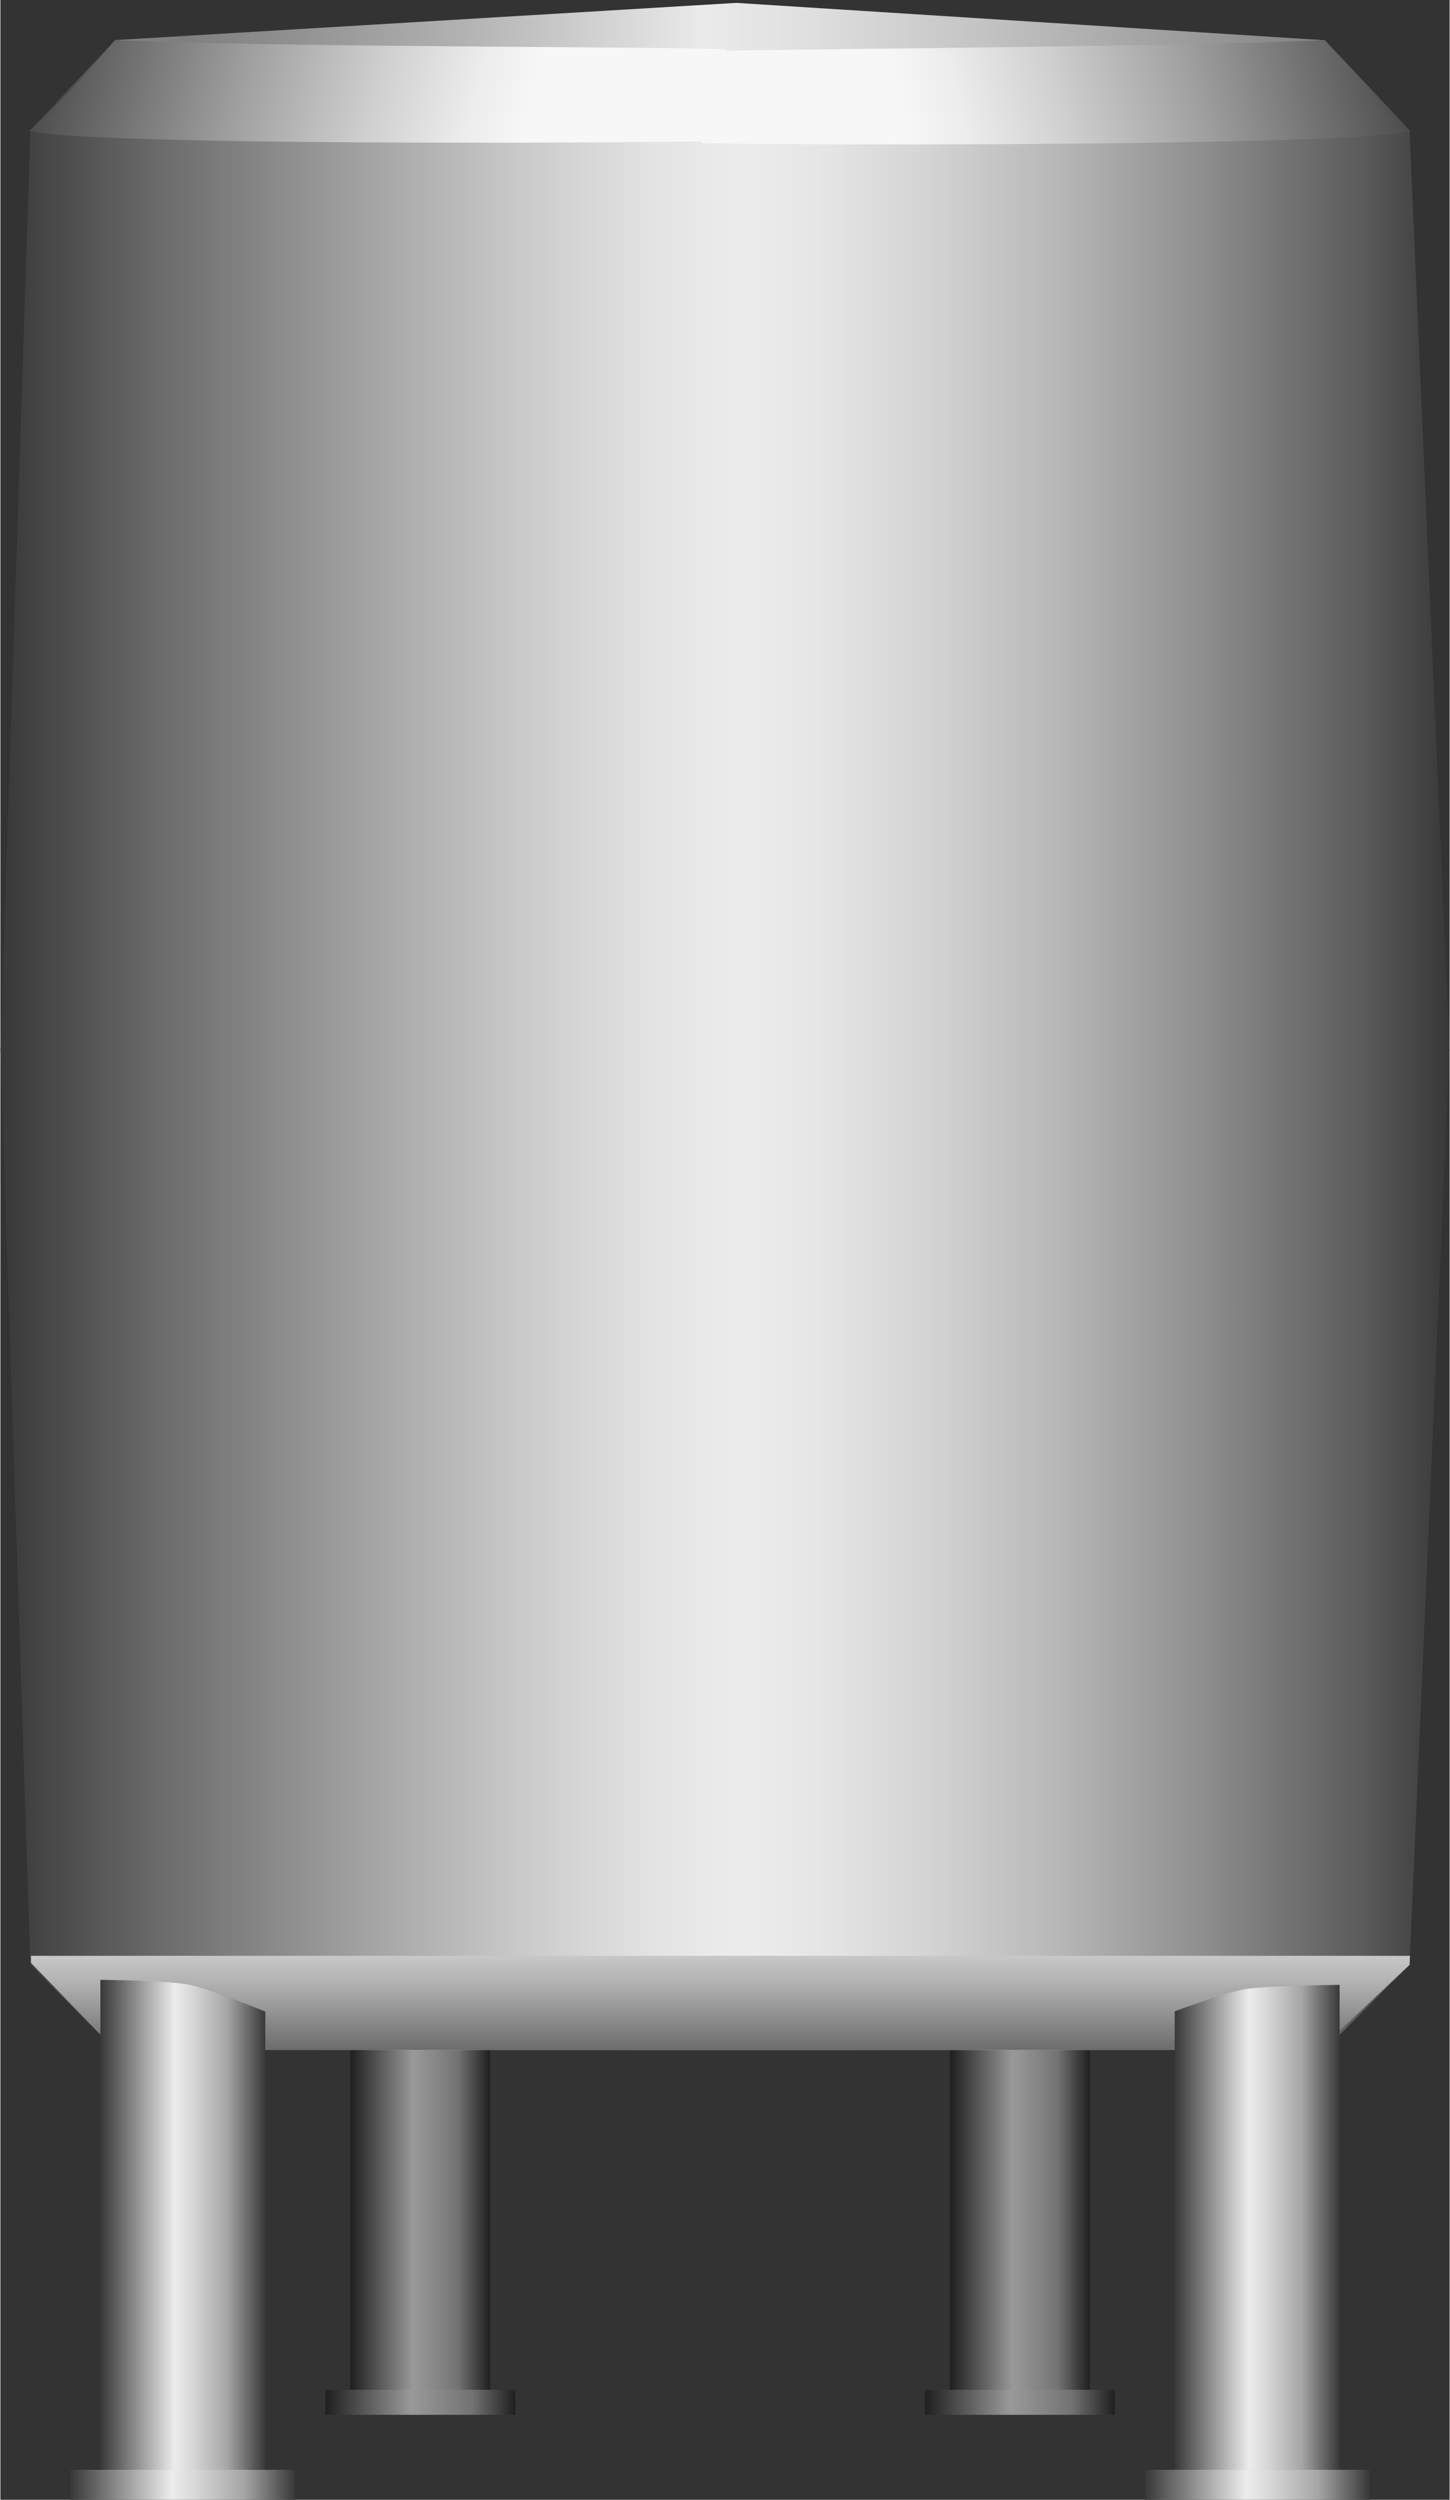 <!DOCTYPE svg PUBLIC "-//W3C//DTD SVG 1.1//EN" "http://www.w3.org/Graphics/SVG/1.1/DTD/svg11.dtd"><svg version="1.1" xmlns="http://www.w3.org/2000/svg" xmlns:xlink="http://www.w3.org/1999/xlink" width="65px" height="112px" viewBox="0 0 65.254 112.5" enable-background="new 0 0 65.254 112.5" xml:space="preserve">
<rect x="0" y="0" width="65.254" height="112.5" fill="#333333" stroke="none"/>
<g id="Group_BackLegs">
	<linearGradient id="SVGID_1_" gradientUnits="userSpaceOnUse" x1="42.752" y1="99.553" x2="49.051" y2="99.553">
		<stop offset="0" style="stop-color:#1F1F1F" />
		<stop offset="0.45" style="stop-color:#999999" />
		<stop offset="0.62" style="stop-color:#868686" />
		<stop offset="0.77" style="stop-color:#737373" />
		<stop offset="1" style="stop-color:#1F1F1F" />
	</linearGradient>
	<path fill="url(#SVGID_1_)" d="M42.752,91.125v16.854h6.3V91.125H42.752z" />
	<linearGradient id="SVGID_2_" gradientUnits="userSpaceOnUse" x1="15.752" y1="99.552" x2="22.052" y2="99.552">
		<stop offset="0" style="stop-color:#1F1F1F" />
		<stop offset="0.45" style="stop-color:#999999" />
		<stop offset="0.62" style="stop-color:#868686" />
		<stop offset="0.77" style="stop-color:#737373" />
		<stop offset="1" style="stop-color:#1F1F1F" />
	</linearGradient>
	<path fill="url(#SVGID_2_)" d="M15.752,91.125v16.854h6.3V91.125H15.752z" />
	<linearGradient id="SVGID_3_" gradientUnits="userSpaceOnUse" x1="41.627" y1="108.112" x2="50.176" y2="108.112">
		<stop offset="0" style="stop-color:#1F1F1F" />
		<stop offset="0.45" style="stop-color:#999999" />
		<stop offset="0.62" style="stop-color:#868686" />
		<stop offset="0.77" style="stop-color:#737373" />
		<stop offset="1" style="stop-color:#1F1F1F" />
	</linearGradient>
	<path fill="url(#SVGID_3_)" d="M41.627,107.55v1.125h8.55v-1.125H41.627z" />
	<linearGradient id="SVGID_4_" gradientUnits="userSpaceOnUse" x1="14.627" y1="108.112" x2="23.189" y2="108.112">
		<stop offset="0" style="stop-color:#1F1F1F" />
		<stop offset="0.45" style="stop-color:#999999" />
		<stop offset="0.62" style="stop-color:#868686" />
		<stop offset="0.77" style="stop-color:#737373" />
		<stop offset="1" style="stop-color:#1F1F1F" />
	</linearGradient>
	<path fill="url(#SVGID_4_)" d="M14.627,107.55v1.125h8.563l-0.013-1.125H14.627z" />
</g>
<g id="Group_TankBody">
	<linearGradient id="SVGID_5_" gradientUnits="userSpaceOnUse" x1="0.002" y1="47.025" x2="65.252" y2="47.025">
		<stop offset="0" style="stop-color:#383838" />
		<stop offset="0.11" style="stop-color:#6B6B6B" />
		<stop offset="0.25" style="stop-color:#A2A2A2" />
		<stop offset="0.36" style="stop-color:#CACACA" />
		<stop offset="0.45" style="stop-color:#E3E3E3" />
		<stop offset="0.51" style="stop-color:#ECECEC" />
		<stop offset="0.57" style="stop-color:#E5E5E5" />
		<stop offset="0.64" style="stop-color:#D4D4D4" />
		<stop offset="0.73" style="stop-color:#B7B7B7" />
		<stop offset="0.83" style="stop-color:#8E8E8E" />
		<stop offset="0.94" style="stop-color:#5B5B5B" />
		<stop offset="1" style="stop-color:#383838" />
	</linearGradient>
	<path fill="url(#SVGID_5_)" d="M1.351,88.425l3.825,3.825h54.45l3.825-3.825l1.8-41.175l-1.8-41.4L59.627,1.8H5.177L1.351,5.85   l-1.35,41.4L1.351,88.425" />
	<linearGradient id="SVGID_6_" gradientUnits="userSpaceOnUse" x1="32.423" y1="88.018" x2="32.423" y2="92.25">
		<stop offset="0" style="stop-color:#C8C8C8" />
		<stop offset="0.29" style="stop-color:#B1B1B1" />
		<stop offset="0.91" style="stop-color:#757575" />
		<stop offset="1" style="stop-color:#6C6C6C" />
	</linearGradient>
	<polygon fill="url(#SVGID_6_)" points="1.377,88.018 1.377,88.338 5.177,92.25 59.389,92.25 63.452,88.425 63.469,88.018  " />
	<linearGradient id="SVGID_7_" gradientUnits="userSpaceOnUse" x1="5.16" y1="1.336" x2="59.622" y2="1.336">
		<stop offset="0.06" style="stop-color:#808080" />
		<stop offset="0.13" style="stop-color:#8D8D8D" />
		<stop offset="0.28" style="stop-color:#B0B0B0" />
		<stop offset="0.48" style="stop-color:#E8E8E8" />
		<stop offset="0.48" style="stop-color:#EBEBEB" />
		<stop offset="0.57" style="stop-color:#E0E0E0" />
		<stop offset="0.72" style="stop-color:#C3C3C3" />
		<stop offset="0.92" style="stop-color:#949494" />
		<stop offset="1" style="stop-color:#808080" />
	</linearGradient>
	<path fill="url(#SVGID_7_)" d="M5.16,1.805L33.135,0.13l26.487,1.68C41.641,2.992,13.004,2.557,5.16,1.805z" />
	<linearGradient id="SVGID_8_" gradientUnits="userSpaceOnUse" x1="31.954" y1="7.995" x2="62.091" y2="0.481">
		<stop offset="0.29" style="stop-color:#F7F7F7" />
		<stop offset="0.38" style="stop-color:#ECECEC" />
		<stop offset="0.52" style="stop-color:#CFCFCF" />
		<stop offset="0.71" style="stop-color:#A0A0A0" />
		<stop offset="0.94" style="stop-color:#5F5F5F" />
		<stop offset="1" style="stop-color:#4D4D4D" />
	</linearGradient>
	<path fill="url(#SVGID_8_)" d="M59.581,1.81c-7.481,0.323-25.118,0.391-27.895,0.499c-0.12,1.503-0.12,4.131-0.12,4.131   c5.068,0.107,29.505,0.133,31.875-0.542C61.588,4.255,59.581,1.81,59.581,1.81z" />
	
		<linearGradient id="SVGID_9_" gradientUnits="userSpaceOnUse" x1="32.108" y1="7.89" x2="61.846" y2="0.476" gradientTransform="matrix(-1 0 0 1 64.503 0)">
		<stop offset="0.29" style="stop-color:#F7F7F7" />
		<stop offset="0.38" style="stop-color:#ECECEC" />
		<stop offset="0.52" style="stop-color:#CFCFCF" />
		<stop offset="0.71" style="stop-color:#A0A0A0" />
		<stop offset="0.94" style="stop-color:#5F5F5F" />
		<stop offset="1" style="stop-color:#4D4D4D" />
	</linearGradient>
	<path fill="url(#SVGID_9_)" d="M5.16,1.805c7.481,0.323,24.726,0.298,27.502,0.407c0.119,1.503,0.119,4.13,0.119,4.13   C27.716,6.449,3.68,6.559,1.309,5.883C3.165,4.24,5.16,1.805,5.16,1.805z" />
</g>
<g id="Group_FrontLegs">
	<linearGradient id="SVGID_10_" gradientUnits="userSpaceOnUse" x1="52.877" y1="100.887" x2="60.301" y2="100.887">
		<stop offset="0" style="stop-color:#383838" />
		<stop offset="0.45" style="stop-color:#ECECEC" />
		<stop offset="0.55" style="stop-color:#D9D9D9" />
		<stop offset="0.76" style="stop-color:#A8A8A8" />
		<stop offset="0.77" style="stop-color:#A6A6A6" />
		<stop offset="1" style="stop-color:#383838" />
	</linearGradient>
	<path fill="url(#SVGID_10_)" d="M60.302,112.448V89.325c0,0-3.22,0.035-4.206,0.186c-0.892,0.135-3.219,1.007-3.219,1.007v21.931   H60.302z" />
	<linearGradient id="SVGID_11_" gradientUnits="userSpaceOnUse" x1="4.502" y1="100.773" x2="11.927" y2="100.773">
		<stop offset="0" style="stop-color:#383838" />
		<stop offset="0.45" style="stop-color:#ECECEC" />
		<stop offset="0.55" style="stop-color:#D9D9D9" />
		<stop offset="0.76" style="stop-color:#A8A8A8" />
		<stop offset="0.77" style="stop-color:#A6A6A6" />
		<stop offset="1" style="stop-color:#383838" />
	</linearGradient>
	<path fill="url(#SVGID_11_)" d="M11.927,112.448V90.529c0,0-2.497-1.022-3.394-1.204C7.543,89.124,4.502,89.1,4.502,89.1v23.349   H11.927z" />
	<linearGradient id="SVGID_12_" gradientUnits="userSpaceOnUse" x1="51.527" y1="111.825" x2="61.652" y2="111.825">
		<stop offset="0" style="stop-color:#383838" />
		<stop offset="0.45" style="stop-color:#ECECEC" />
		<stop offset="0.55" style="stop-color:#D9D9D9" />
		<stop offset="0.76" style="stop-color:#A8A8A8" />
		<stop offset="0.77" style="stop-color:#A6A6A6" />
		<stop offset="1" style="stop-color:#383838" />
	</linearGradient>
	<rect x="51.527" y="111.15" fill="url(#SVGID_12_)" width="10.125" height="1.35" />
	<linearGradient id="SVGID_13_" gradientUnits="userSpaceOnUse" x1="3.152" y1="111.825" x2="13.277" y2="111.825">
		<stop offset="0" style="stop-color:#383838" />
		<stop offset="0.45" style="stop-color:#ECECEC" />
		<stop offset="0.55" style="stop-color:#D9D9D9" />
		<stop offset="0.76" style="stop-color:#A8A8A8" />
		<stop offset="0.77" style="stop-color:#A6A6A6" />
		<stop offset="1" style="stop-color:#383838" />
	</linearGradient>
	<rect x="3.152" y="111.15" fill="url(#SVGID_13_)" width="10.125" height="1.35" />
</g>
</svg>